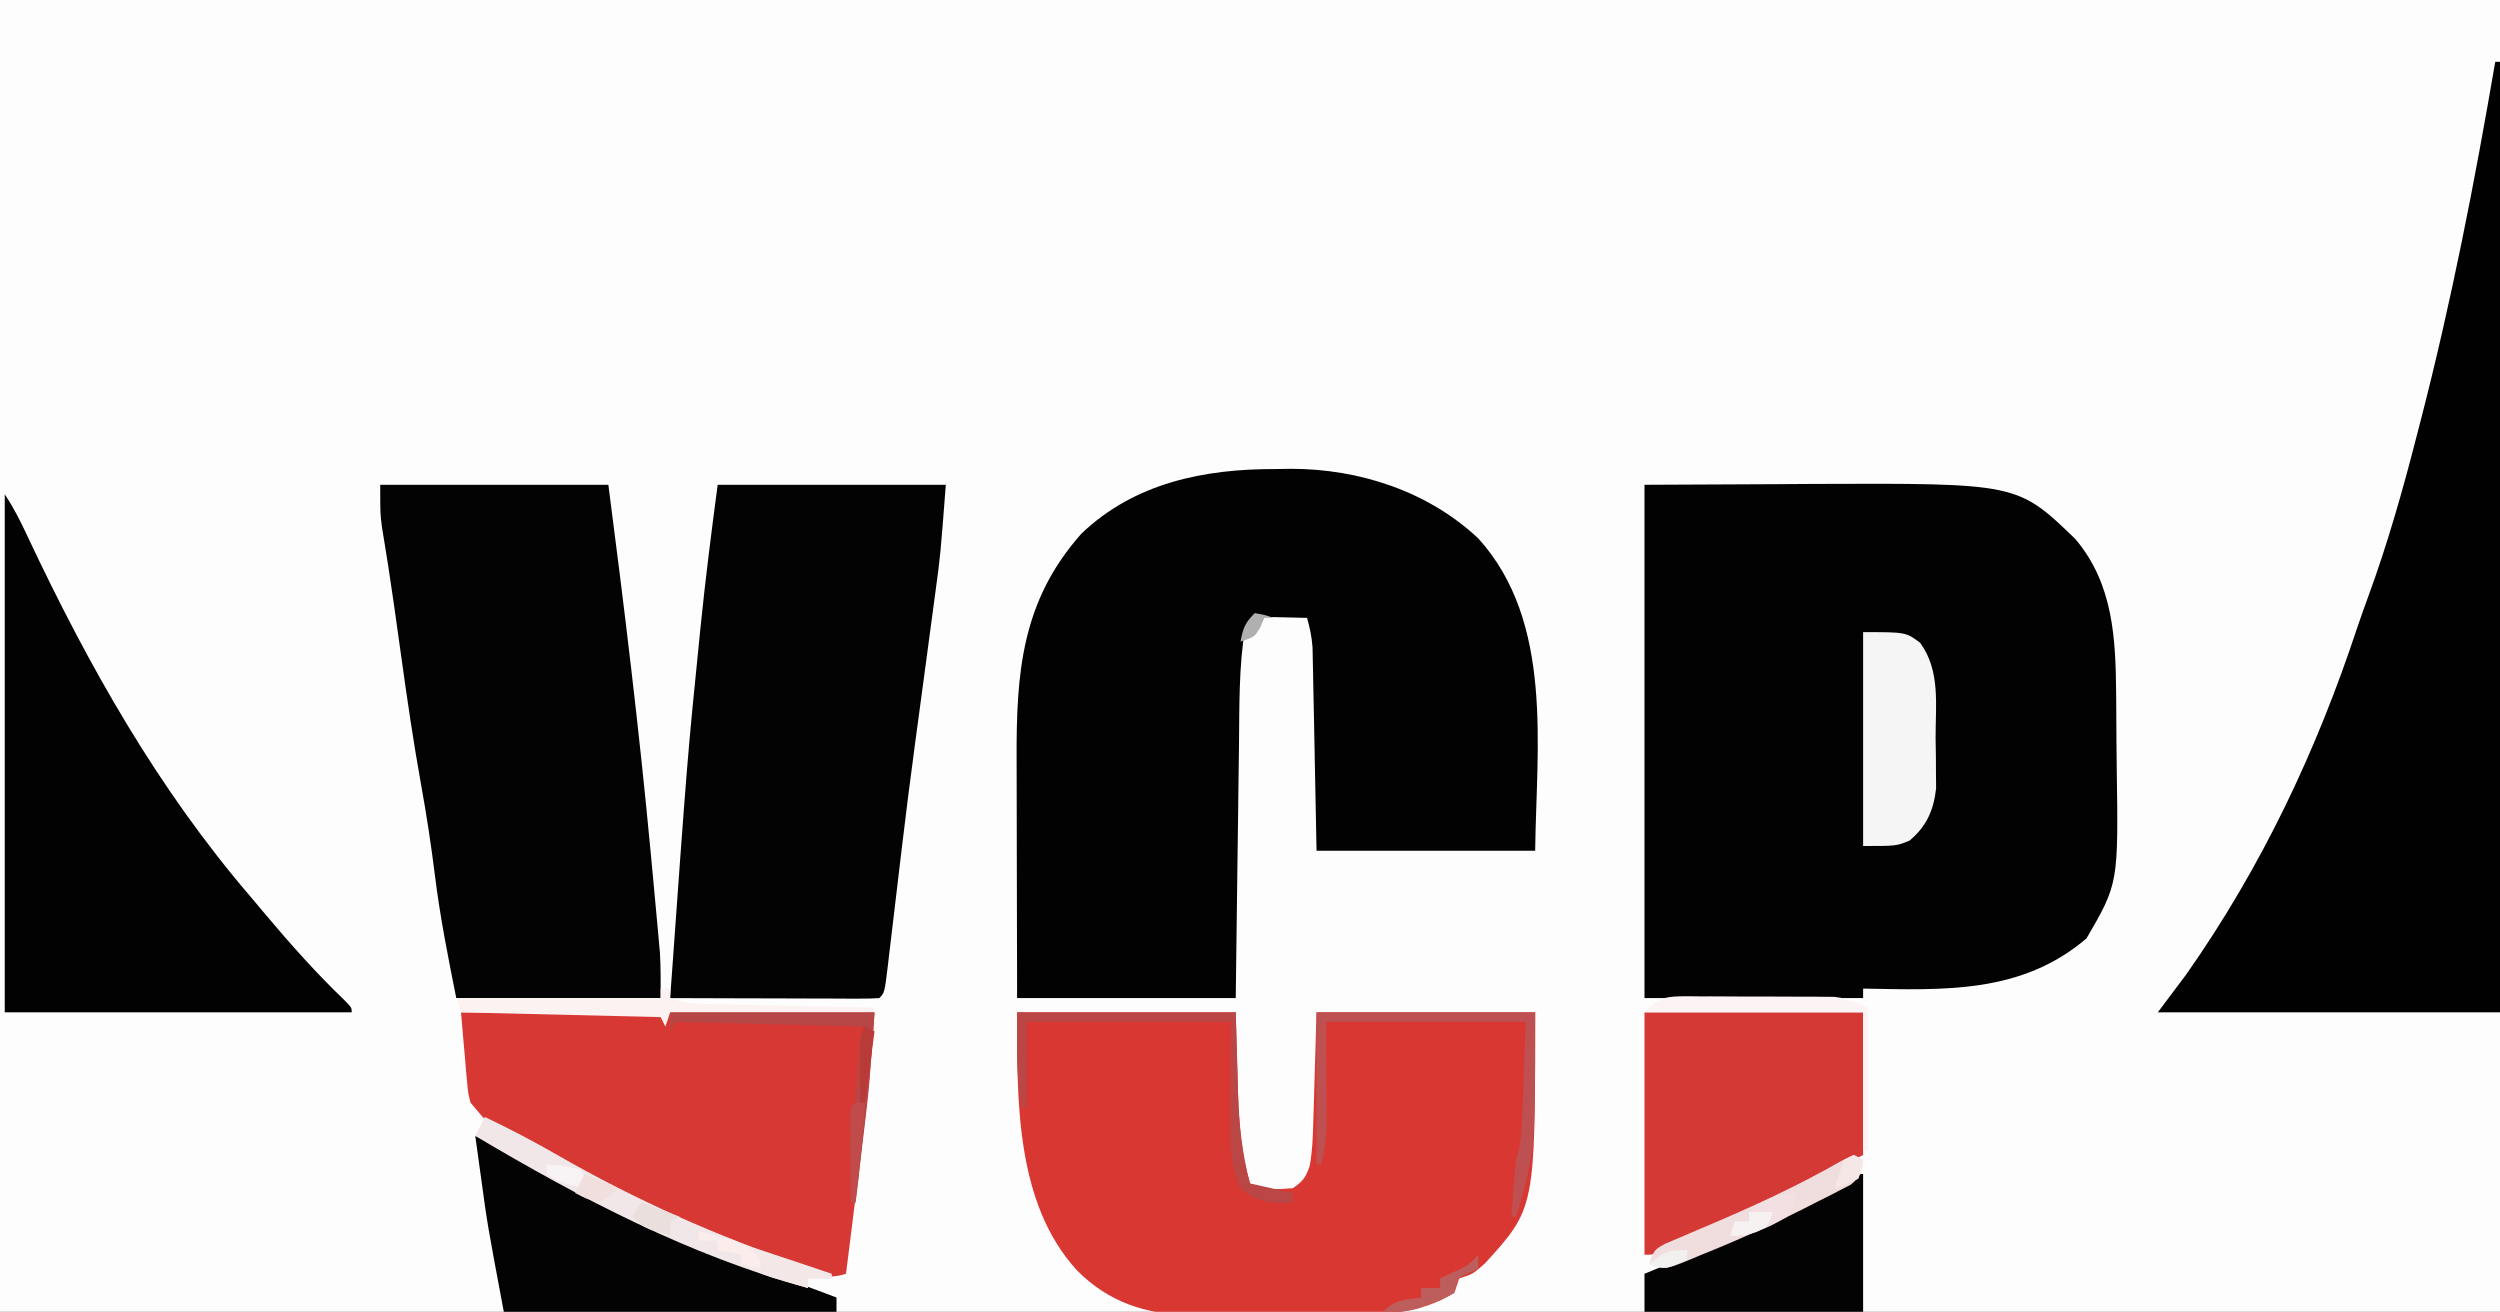 <?xml version="1.0" encoding="UTF-8"?>
<svg version="1.1" xmlns="http://www.w3.org/2000/svg" width="526" height="276">
<rect width="100%" height="100%" fill="#333333" stroke="none"/>
<path d="M0 0 C173.58 0 347.16 0 526 0 C526 91.08 526 182.16 526 276 C352.42 276 178.84 276 0 276 C0 184.92 0 93.84 0 0 Z " fill="#FEFDFD" transform="translate(0,0)"/>
<path d="M0 0 C8.91 -0.041 17.82 -0.083 27 -0.125 C29.778 -0.143 32.556 -0.161 35.418 -0.18 C78.473 -0.348 78.473 -0.348 90.641 11.398 C98.66 20.847 99.142 32.364 99.238 44.168 C99.246 45.125 99.254 46.081 99.263 47.067 C99.277 49.083 99.287 51.099 99.295 53.115 C99.307 55.155 99.327 57.194 99.357 59.233 C99.714 83.898 99.714 83.898 93 95.438 C79.3 107.14 62.941 106.301 46 106 C46 106.66 46 107.32 46 108 C30.82 108 15.64 108 0 108 C0 72.36 0 36.72 0 0 Z " fill="#020202" transform="translate(346,102)"/>
<path d="M0 0 C1.06 -0.016 2.119 -0.032 3.211 -0.049 C17.569 -0.058 32.078 4.651 42.688 14.625 C58.564 32.21 54.882 58.457 54.625 80.312 C39.445 80.312 24.265 80.312 8.625 80.312 C8.188 58.062 8.188 58.062 8.057 51.054 C8.019 49.218 7.98 47.382 7.941 45.547 C7.925 44.596 7.908 43.645 7.891 42.665 C7.871 41.751 7.851 40.838 7.83 39.897 C7.807 38.712 7.807 38.712 7.783 37.502 C7.626 35.332 7.219 33.401 6.625 31.312 C4.834 31.259 3.042 31.22 1.25 31.188 C0.252 31.164 -0.745 31.141 -1.773 31.117 C-4.538 31.04 -4.538 31.04 -6.375 33.312 C-7.752 41.562 -7.597 49.942 -7.691 58.285 C-7.712 59.819 -7.733 61.353 -7.754 62.888 C-7.809 66.897 -7.859 70.907 -7.907 74.916 C-7.967 79.742 -8.033 84.568 -8.098 89.394 C-8.195 96.7 -8.284 104.006 -8.375 111.312 C-23.555 111.312 -38.735 111.312 -54.375 111.312 C-54.396 103.296 -54.416 95.279 -54.427 87.262 C-54.432 83.527 -54.439 79.793 -54.45 76.059 C-54.461 72.454 -54.467 68.849 -54.47 65.244 C-54.472 63.877 -54.475 62.51 -54.481 61.143 C-54.551 42.888 -53.465 27.803 -40.859 13.605 C-29.637 2.864 -14.915 -0.045 0 0 Z " fill="#020202" transform="translate(268.375,98.688)"/>
<path d="M0 0 C15.18 0 30.36 0 46 0 C46.375 12.938 46.375 12.938 46.478 16.961 C46.696 23.549 47.131 29.661 49 36 C52.05 37.525 54.642 37.236 58 37 C60.087 35.609 60.774 34.688 61.551 32.325 C62.15 29.223 62.223 26.205 62.316 23.047 C62.355 21.839 62.393 20.631 62.432 19.386 C62.475 17.856 62.518 16.326 62.562 14.75 C62.707 9.883 62.851 5.015 63 0 C78.18 0 93.36 0 109 0 C109 41.2 109 41.2 98.5 52.75 C96 55 96 55 93 56 C92.67 56.99 92.34 57.98 92 59 C84.979 63.38 77.376 63.602 69.344 63.566 C68.161 63.573 66.978 63.579 65.759 63.585 C63.272 63.592 60.784 63.589 58.296 63.576 C54.511 63.563 50.727 63.597 46.941 63.635 C44.513 63.636 42.085 63.634 39.656 63.629 C38.536 63.642 37.416 63.655 36.262 63.669 C27.132 63.562 19.257 60.988 12.688 54.375 C-0.472 40.154 0 18.038 0 0 Z " fill="#D93732" transform="translate(214,213)"/>
<path d="M0 0 C0.33 0 0.66 0 1 0 C1 66 1 132 1 200 C-22.76 200 -46.52 200 -71 200 C-69.02 197.36 -67.04 194.72 -65 192 C-49.131 169.394 -37.596 145.03 -28.952 118.794 C-28.217 116.637 -27.447 114.491 -26.663 112.35 C-22.574 101.184 -19.388 89.89 -16.438 78.375 C-16.198 77.449 -15.959 76.523 -15.712 75.568 C-9.248 50.555 -4.354 25.453 0 0 Z " fill="#010101" transform="translate(525,13)"/>
<path d="M0 0 C15.84 0 31.68 0 48 0 C46.851 14.937 46.851 14.937 45.879 22.055 C45.774 22.844 45.669 23.634 45.561 24.447 C45.232 26.923 44.897 29.399 44.562 31.875 C44.343 33.519 44.123 35.164 43.904 36.809 C43.105 42.802 42.301 48.794 41.484 54.785 C40.509 61.983 39.606 69.186 38.746 76.398 C38.585 77.742 38.585 77.742 38.422 79.113 C37.979 82.819 37.537 86.525 37.102 90.231 C36.779 92.975 36.45 95.718 36.121 98.461 C35.974 99.728 35.974 99.728 35.824 101.02 C35.114 106.886 35.114 106.886 34 108 C32.618 108.093 31.232 108.117 29.847 108.114 C28.967 108.113 28.086 108.113 27.178 108.113 C26.221 108.108 25.264 108.103 24.277 108.098 C23.302 108.096 22.327 108.095 21.322 108.093 C18.194 108.088 15.066 108.075 11.938 108.062 C9.822 108.057 7.707 108.053 5.592 108.049 C0.395 108.038 -4.803 108.021 -10 108 C-6.36 57.225 -6.36 57.225 -3.875 32.625 C-3.755 31.427 -3.755 31.427 -3.632 30.205 C-2.614 20.102 -1.343 10.072 0 0 Z " fill="#030303" transform="translate(151,102)"/>
<path d="M0 0 C15.84 0 31.68 0 48 0 C51.335 25.669 54.46 51.293 56.875 77.062 C57.038 78.792 57.038 78.792 57.205 80.556 C57.514 83.84 57.817 87.125 58.117 90.41 C58.208 91.381 58.298 92.352 58.391 93.352 C58.472 94.26 58.553 95.167 58.636 96.102 C58.707 96.883 58.778 97.664 58.851 98.469 C59.038 101.641 59 104.823 59 108 C44.81 108 30.62 108 16 108 C14.261 99.305 12.579 90.877 11.5 82.125 C10.699 75.685 9.721 69.3 8.566 62.914 C6.969 54.055 5.677 45.165 4.438 36.25 C4.123 34.009 3.809 31.768 3.493 29.527 C3.289 28.075 3.085 26.622 2.882 25.169 C2.115 19.708 1.259 14.263 0.352 8.823 C0 6 0 6 0 0 Z " fill="#030303" transform="translate(80,102)"/>
<path d="M0 0 C1.932 2.898 3.332 5.71 4.801 8.863 C17.623 36.108 32.262 62.075 52 85 C52.967 86.15 53.933 87.301 54.898 88.453 C60.175 94.717 65.535 100.749 71.453 106.426 C73 108 73 108 73 109 C48.91 109 24.82 109 0 109 C0 73.03 0 37.06 0 0 Z " fill="#020202" transform="translate(1,104)"/>
<path d="M0 0 C29 0 58 0 87 0 C86.378 10.353 85.289 20.589 84 30.875 C83.82 32.333 83.64 33.792 83.461 35.25 C82.978 39.167 82.49 43.084 82 47 C81.814 48.49 81.628 49.979 81.441 51.469 C81.296 52.634 81.15 53.8 81 55 C76.482 56.506 73.216 54.745 68.812 53.25 C67.889 52.939 66.966 52.627 66.015 52.306 C15.049 34.535 15.049 34.535 2 19 C1.476 16.915 1.476 16.915 1.27 14.551 C1.189 13.703 1.108 12.856 1.025 11.982 C0.955 11.101 0.885 10.22 0.812 9.312 C0.731 8.42 0.649 7.527 0.564 6.607 C0.364 4.406 0.177 2.204 0 0 Z " fill="#D73834" transform="translate(97,213)"/>
<path d="M0 0 C15.18 0 30.36 0 46 0 C46 9.9 46 19.8 46 30 C34.529 36.122 23.149 42.145 11.188 47.25 C10.293 47.632 9.399 48.014 8.478 48.408 C2.284 51 2.284 51 0 51 C0 34.17 0 17.34 0 0 Z " fill="#D53935" transform="translate(346,213)"/>
<path d="M0 0 C5.099 1.45 9.106 3.738 13.562 6.5 C30.02 16.388 47.398 23.577 65.428 30.07 C68.964 31.349 72.482 32.672 76 34 C76 34.99 76 35.98 76 37 C52.9 37 29.8 37 6 37 C2.549 18.595 2.549 18.595 1.312 9.5 C1.183 8.571 1.053 7.641 0.92 6.684 C0.61 4.456 0.303 2.228 0 0 Z " fill="#040303" transform="translate(100,239)"/>
<path d="M0 0 C0 9.57 0 19.14 0 29 C-15.18 29 -30.36 29 -46 29 C-46 26.36 -46 23.72 -46 21 C-45.238 20.685 -44.476 20.371 -43.691 20.047 C-42.659 19.619 -41.626 19.191 -40.562 18.75 C-39.553 18.332 -38.544 17.915 -37.504 17.484 C-30.005 14.308 -22.612 10.919 -15.25 7.438 C-14.426 7.051 -13.603 6.665 -12.754 6.268 C-9.333 4.651 -3.542 0 0 0 Z " fill="#040303" transform="translate(392,247)"/>
<path d="M0 0 C9 0 9 0 12 2.25 C16.315 8.184 15.22 15.309 15.25 22.375 C15.271 23.594 15.291 24.814 15.312 26.07 C15.318 27.251 15.323 28.432 15.328 29.648 C15.342 31.26 15.342 31.26 15.356 32.904 C14.826 37.515 13.331 40.891 9.75 43.875 C7 45 7 45 0 45 C0 30.15 0 15.3 0 0 Z " fill="#F5F5F5" transform="translate(392,133)"/>
<path d="M0 0 C5.23 2.502 10.337 5.166 15.358 8.063 C31.85 17.551 48.852 25.069 66.86 31.197 C68.994 31.998 70.982 32.944 73 34 C71.35 34 69.7 34 68 34 C68 34.66 68 35.32 68 36 C43.019 29.154 20.177 17.155 -2 4 C-1.34 2.68 -0.68 1.36 0 0 Z " fill="#F1E7E8" transform="translate(102,235)"/>
<path d="M0 0 C15.18 0 30.36 0 46 0 C46 29.286 46 29.286 42 43 C41.67 43 41.34 43 41 43 C41.142 41.083 41.288 39.166 41.438 37.25 C41.519 36.183 41.6 35.115 41.684 34.016 C42 31 42 31 42.5 29.178 C43.12 26.478 43.218 23.909 43.316 21.141 C43.355 20.135 43.393 19.13 43.432 18.095 C43.475 16.826 43.518 15.557 43.562 14.25 C43.707 10.207 43.851 6.165 44 2 C30.14 2 16.28 2 2 2 C2.039 10.002 2.039 10.002 2.09 18.005 C2.093 19.007 2.095 20.01 2.098 21.043 C2.103 22.064 2.108 23.085 2.114 24.137 C2.005 26.869 1.617 29.342 1 32 C0.67 32 0.34 32 0 32 C0 21.44 0 10.88 0 0 Z " fill="#BE5051" transform="translate(277,213)"/>
<path d="M0 0 C0.66 0.33 1.32 0.66 2 1 C1.64 3.52 1.409 4.68 -0.635 6.277 C-1.688 6.817 -1.688 6.817 -2.762 7.367 C-3.544 7.775 -4.327 8.183 -5.134 8.603 C-6.398 9.233 -6.398 9.233 -7.688 9.875 C-8.974 10.533 -8.974 10.533 -10.286 11.203 C-17.395 14.796 -24.603 18.041 -32 21 C-33.253 21.526 -33.253 21.526 -34.531 22.062 C-39.619 24.127 -39.619 24.127 -43 23 C-42 20 -42 20 -39.646 18.685 C-38.616 18.249 -37.585 17.813 -36.523 17.363 C-35.384 16.872 -34.244 16.38 -33.07 15.874 C-32.466 15.618 -31.862 15.363 -31.239 15.1 C-21.397 10.941 -11.802 6.553 -2.527 1.23 C-1.276 0.621 -1.276 0.621 0 0 Z " fill="#F0DDDD" transform="translate(390,243)"/>
<path d="M0 0 C0.66 0 1.32 0 2 0 C2 0.66 2 1.32 2 2 C4.657 2.886 6.282 3.145 9.012 3.205 C9.813 3.225 10.614 3.245 11.439 3.266 C12.298 3.282 13.157 3.299 14.043 3.316 C14.927 3.337 15.81 3.358 16.721 3.379 C19.543 3.445 22.365 3.504 25.188 3.562 C27.101 3.606 29.014 3.649 30.928 3.693 C35.618 3.8 40.309 3.902 45 4 C45 4.33 45 4.66 45 5 C30.81 5 16.62 5 2 5 C1.67 5.99 1.34 6.98 1 8 C0.505 7.01 0.505 7.01 0 6 C-13.86 5.67 -27.72 5.34 -42 5 C-42.33 4.01 -42.66 3.02 -43 2 C-28.81 2 -14.62 2 0 2 C0 1.34 0 0.68 0 0 Z " fill="#FCF2F2" transform="translate(139,208)"/>
<path d="M0 0 C15.18 0 30.36 0 46 0 C46.375 12.938 46.375 12.938 46.478 16.961 C46.697 23.569 47.303 29.605 49 36 C51.97 36.66 54.94 37.32 58 38 C58 38.66 58 39.32 58 40 C53.38 40.322 50.612 40.01 47 37 C45.144 32.585 44.763 28.832 44.805 24.07 C44.81 22.908 44.815 21.745 44.82 20.547 C44.838 19.088 44.856 17.629 44.875 16.125 C44.916 11.464 44.958 6.803 45 2 C30.81 2 16.62 2 2 2 C2 7.94 2 13.88 2 20 C1.67 20 1.34 20 1 20 C-0.281 13.112 0 7.333 0 0 Z " fill="#BB4646" transform="translate(214,213)"/>
<path d="M0 0 C1.233 0.014 1.233 0.014 2.491 0.028 C3.34 0.027 4.19 0.027 5.065 0.026 C6.862 0.029 8.659 0.038 10.456 0.055 C13.2 0.079 15.942 0.076 18.686 0.069 C20.433 0.075 22.181 0.082 23.928 0.09 C25.155 0.089 25.155 0.089 26.406 0.088 C27.177 0.097 27.948 0.107 28.742 0.117 C29.415 0.121 30.087 0.126 30.781 0.13 C32.842 0.391 32.842 0.391 37.842 2.391 C37.842 12.291 37.842 22.191 37.842 32.391 C37.512 32.391 37.182 32.391 36.842 32.391 C36.842 22.821 36.842 13.251 36.842 3.391 C21.662 3.391 6.482 3.391 -9.158 3.391 C-5.77 0.003 -4.596 0.037 0 0 Z " fill="#FCF3F4" transform="translate(355.158,209.609)"/>
<path d="M0 0 C14.19 0 28.38 0 43 0 C41.875 15.75 41.875 15.75 41.246 21.055 C41.114 22.183 40.982 23.311 40.846 24.473 C40.711 25.595 40.576 26.718 40.438 27.875 C40.23 29.64 40.23 29.64 40.018 31.441 C39.681 34.295 39.342 37.147 39 40 C38.67 40 38.34 40 38 40 C37.971 36.688 37.953 33.375 37.938 30.062 C37.929 29.117 37.921 28.171 37.912 27.197 C37.909 26.298 37.906 25.399 37.902 24.473 C37.897 23.64 37.892 22.807 37.886 21.949 C38 20 38 20 39 19 C39.21 16.691 39.368 14.377 39.5 12.062 C39.89 5.22 39.89 5.22 41 3 C21.2 2.505 21.2 2.505 1 2 C0.67 2.66 0.34 3.32 0 4 C0 2.68 0 1.36 0 0 Z " fill="#B74646" transform="translate(141,213)"/>
<path d="M0 0 C9.43 2.701 18.706 5.872 28 9 C28 9.33 28 9.66 28 10 C26.35 10 24.7 10 23 10 C23 10.66 23 11.32 23 12 C21.415 11.546 19.832 11.087 18.25 10.625 C17.368 10.37 16.487 10.115 15.578 9.852 C13.239 9.079 11.166 8.164 9 7 C9 6.34 9 5.68 9 5 C7.35 4.67 5.7 4.34 4 4 C4 3.34 4 2.68 4 2 C2.68 2 1.36 2 0 2 C0 1.34 0 0.68 0 0 Z " fill="#F3E7E8" transform="translate(147,259)"/>
<path d="M0 0 C-0.438 2.25 -0.438 2.25 -2 5 C-5.826 7.303 -9.508 9 -14 9 C-13.67 8.01 -13.34 7.02 -13 6 C-12.01 6 -11.02 6 -10 6 C-9.67 5.01 -9.34 4.02 -9 3 C-5.787 1.114 -3.754 0 0 0 Z " fill="#F3E0E2" transform="translate(378,251)"/>
<path d="M0 0 C0 0.99 0 1.98 0 3 C-0.639 3.268 -1.279 3.536 -1.938 3.812 C-4.331 4.887 -4.331 4.887 -5 8 C-7.109 9.168 -7.109 9.168 -9.75 10.188 C-10.611 10.532 -11.472 10.876 -12.359 11.23 C-15.049 12.014 -17.216 12.145 -20 12 C-17.435 9.435 -15.523 9.46 -12 9 C-12 8.34 -12 7.68 -12 7 C-10.68 7 -9.36 7 -8 7 C-8 6.34 -8 5.68 -8 5 C-7.051 4.546 -6.103 4.093 -5.125 3.625 C-1.997 2.198 -1.997 2.198 0 0 Z " fill="#BD5E5D" transform="translate(311,264)"/>
<path d="M0 0 C0.66 0 1.32 0 2 0 C1.497 7.027 0.958 14.019 0 21 C-0.33 21 -0.66 21 -1 21 C-1.029 17.688 -1.047 14.375 -1.062 11.062 C-1.071 10.117 -1.079 9.171 -1.088 8.197 C-1.091 7.298 -1.094 6.399 -1.098 5.473 C-1.103 4.64 -1.108 3.807 -1.114 2.949 C-1 1 -1 1 0 0 Z " fill="#C04B4A" transform="translate(180,232)"/>
<path d="M0 0 C2.64 0.99 5.28 1.98 8 3 C7.01 3.495 7.01 3.495 6 4 C6 4.99 6 5.98 6 7 C0.25 5.25 0.25 5.25 -2 3 C-1.34 2.01 -0.68 1.02 0 0 Z " fill="#EBDFDE" transform="translate(135,253)"/>
<path d="M0 0 C1.607 0.425 3.211 0.866 4.812 1.312 C6.152 1.678 6.152 1.678 7.52 2.051 C10.075 3.029 11.337 3.851 13 6 C13 6.66 13 7.32 13 8 C11.68 7.67 10.36 7.34 9 7 C9 6.34 9 5.68 9 5 C7.35 4.67 5.7 4.34 4 4 C4 3.34 4 2.68 4 2 C2.68 2 1.36 2 0 2 C0 1.34 0 0.68 0 0 Z " fill="#FAEDEC" transform="translate(147,259)"/>
<path d="M0 0 C1.65 0 3.3 0 5 0 C4 3 4 3 1.625 4.188 C-1 5 -1 5 -4 5 C-3.67 4.01 -3.34 3.02 -3 2 C-2.01 2 -1.02 2 0 2 C0 1.34 0 0.68 0 0 Z " fill="#F6F2F2" transform="translate(368,255)"/>
<path d="M0 0 C0.66 0.33 1.32 0.66 2 1 C1.34 5.95 0.68 10.9 0 16 C-0.33 16 -0.66 16 -1 16 C-1.027 13.708 -1.046 11.417 -1.062 9.125 C-1.074 7.849 -1.086 6.573 -1.098 5.258 C-1 2 -1 2 0 0 Z " fill="#B93B37" transform="translate(182,216)"/>
<path d="M0 0 C3.375 0.25 3.375 0.25 7 1 C8.438 3.062 8.438 3.062 9 5 C5.265 4.502 3.188 4.125 0 2 C0 1.34 0 0.68 0 0 Z " fill="#F8F3F5" transform="translate(115,245)"/>
<path d="M0 0 C3.465 1.485 3.465 1.485 7 3 C5.312 4.625 5.312 4.625 3 6 C0.25 5.188 0.25 5.188 -2 4 C-1.34 2.68 -0.68 1.36 0 0 Z " fill="#F0DFDD" transform="translate(123,247)"/>
<path d="M0 0 C2.125 0.375 2.125 0.375 4 1 C3.34 1 2.68 1 2 1 C1.732 1.639 1.464 2.279 1.188 2.938 C0 5 0 5 -3 6 C-2.427 3.133 -2.139 2.139 0 0 Z " fill="#B0B0B0" transform="translate(264,129)"/>
<path d="M0 0 C0.66 0.33 1.32 0.66 2 1 C1.812 2.875 1.812 2.875 1 5 C-1.562 6.25 -1.562 6.25 -4 7 C-3.398 4.98 -2.727 2.979 -2 1 C-1.34 0.67 -0.68 0.34 0 0 Z " fill="#F4E7E5" transform="translate(390,243)"/>
<path d="M0 0 C0 0.66 0 1.32 0 2 C-4.625 4.125 -4.625 4.125 -8 3 C-4.939 0.376 -4.268 0 0 0 Z " fill="#F1F0EF" transform="translate(355,263)"/>
</svg>

